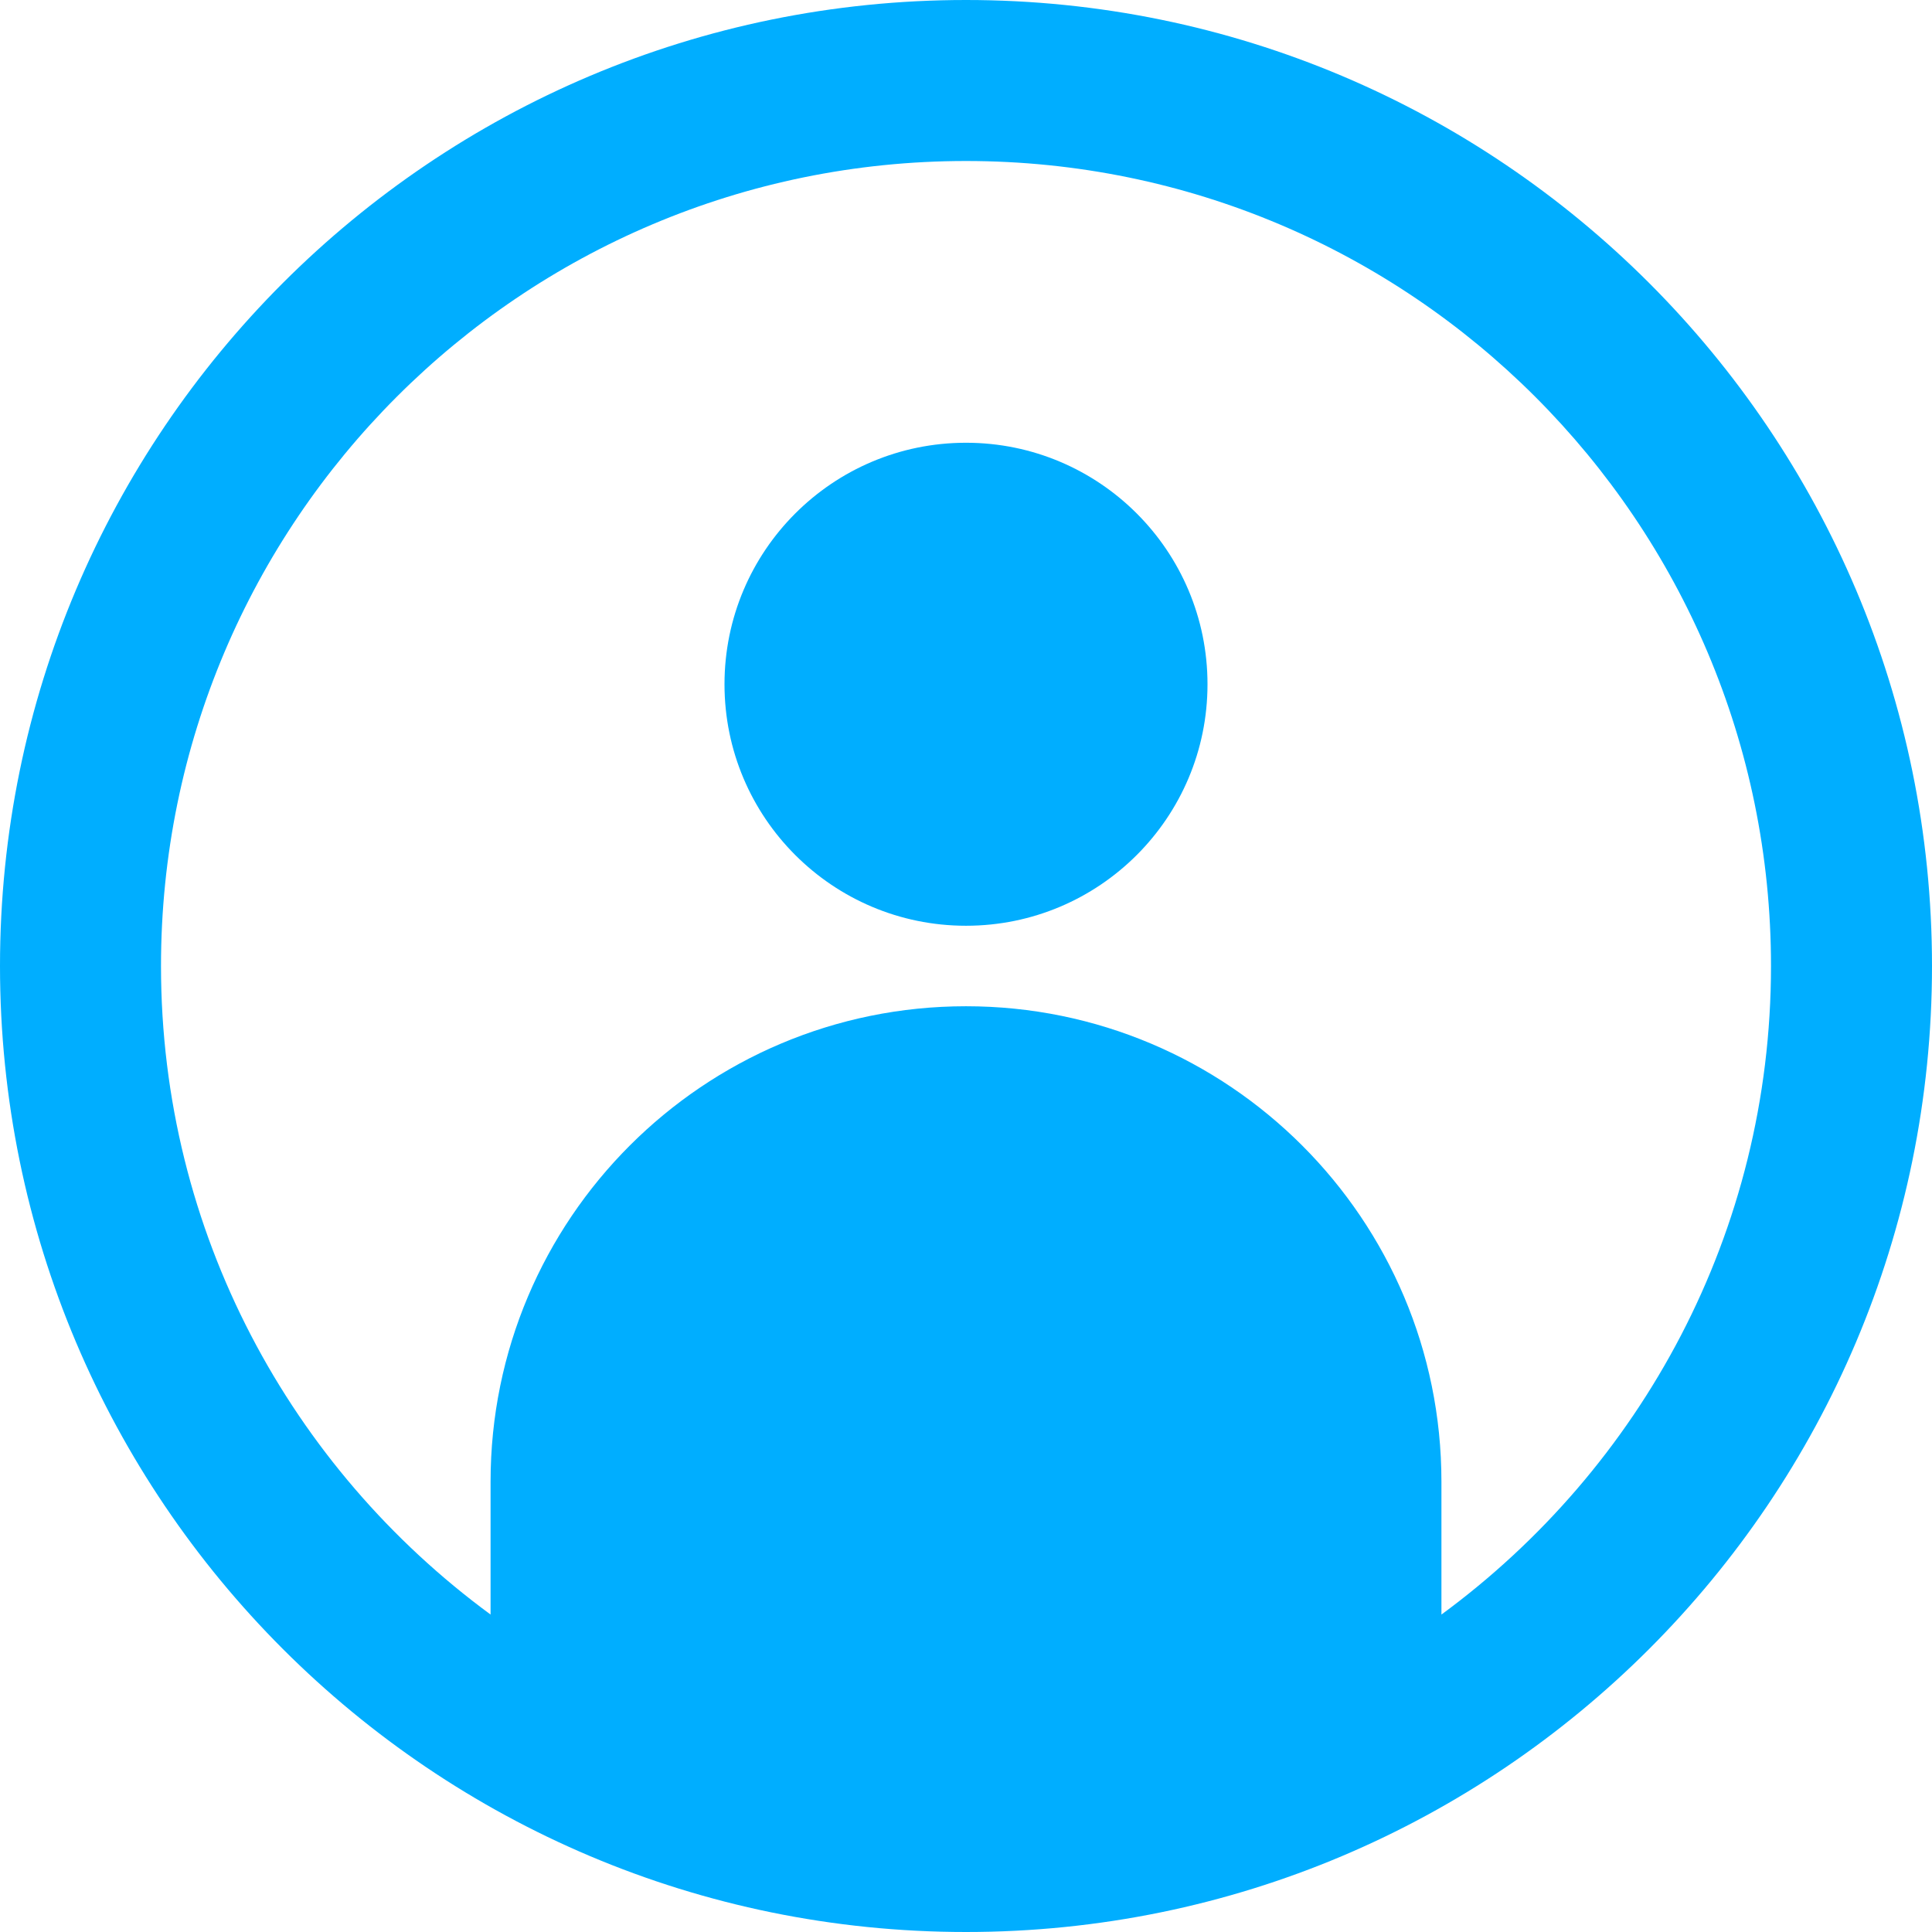 <svg viewBox="0 0 48 48" xml:space="preserve" xmlns="http://www.w3.org/2000/svg"><circle cx="24" cy="17" fill="#00aeff" r="6" class="fill-241f20"></circle><path d="M24 0C10.745 0 0 10.745 0 24s10.745 24 24 24 24-10.745 24-24S37.255 0 24 0zm11.812 40.113v-3.301C35.812 30.289 30.523 25 24 25c-6.524 0-11.812 5.289-11.812 11.812v3.301C7.231 36.473 4 30.621 4 24 4 12.954 12.954 4 24 4s20 8.954 20 20c0 6.621-3.231 12.473-8.188 16.113z" fill="#00aeff" class="fill-241f20"></path></svg>